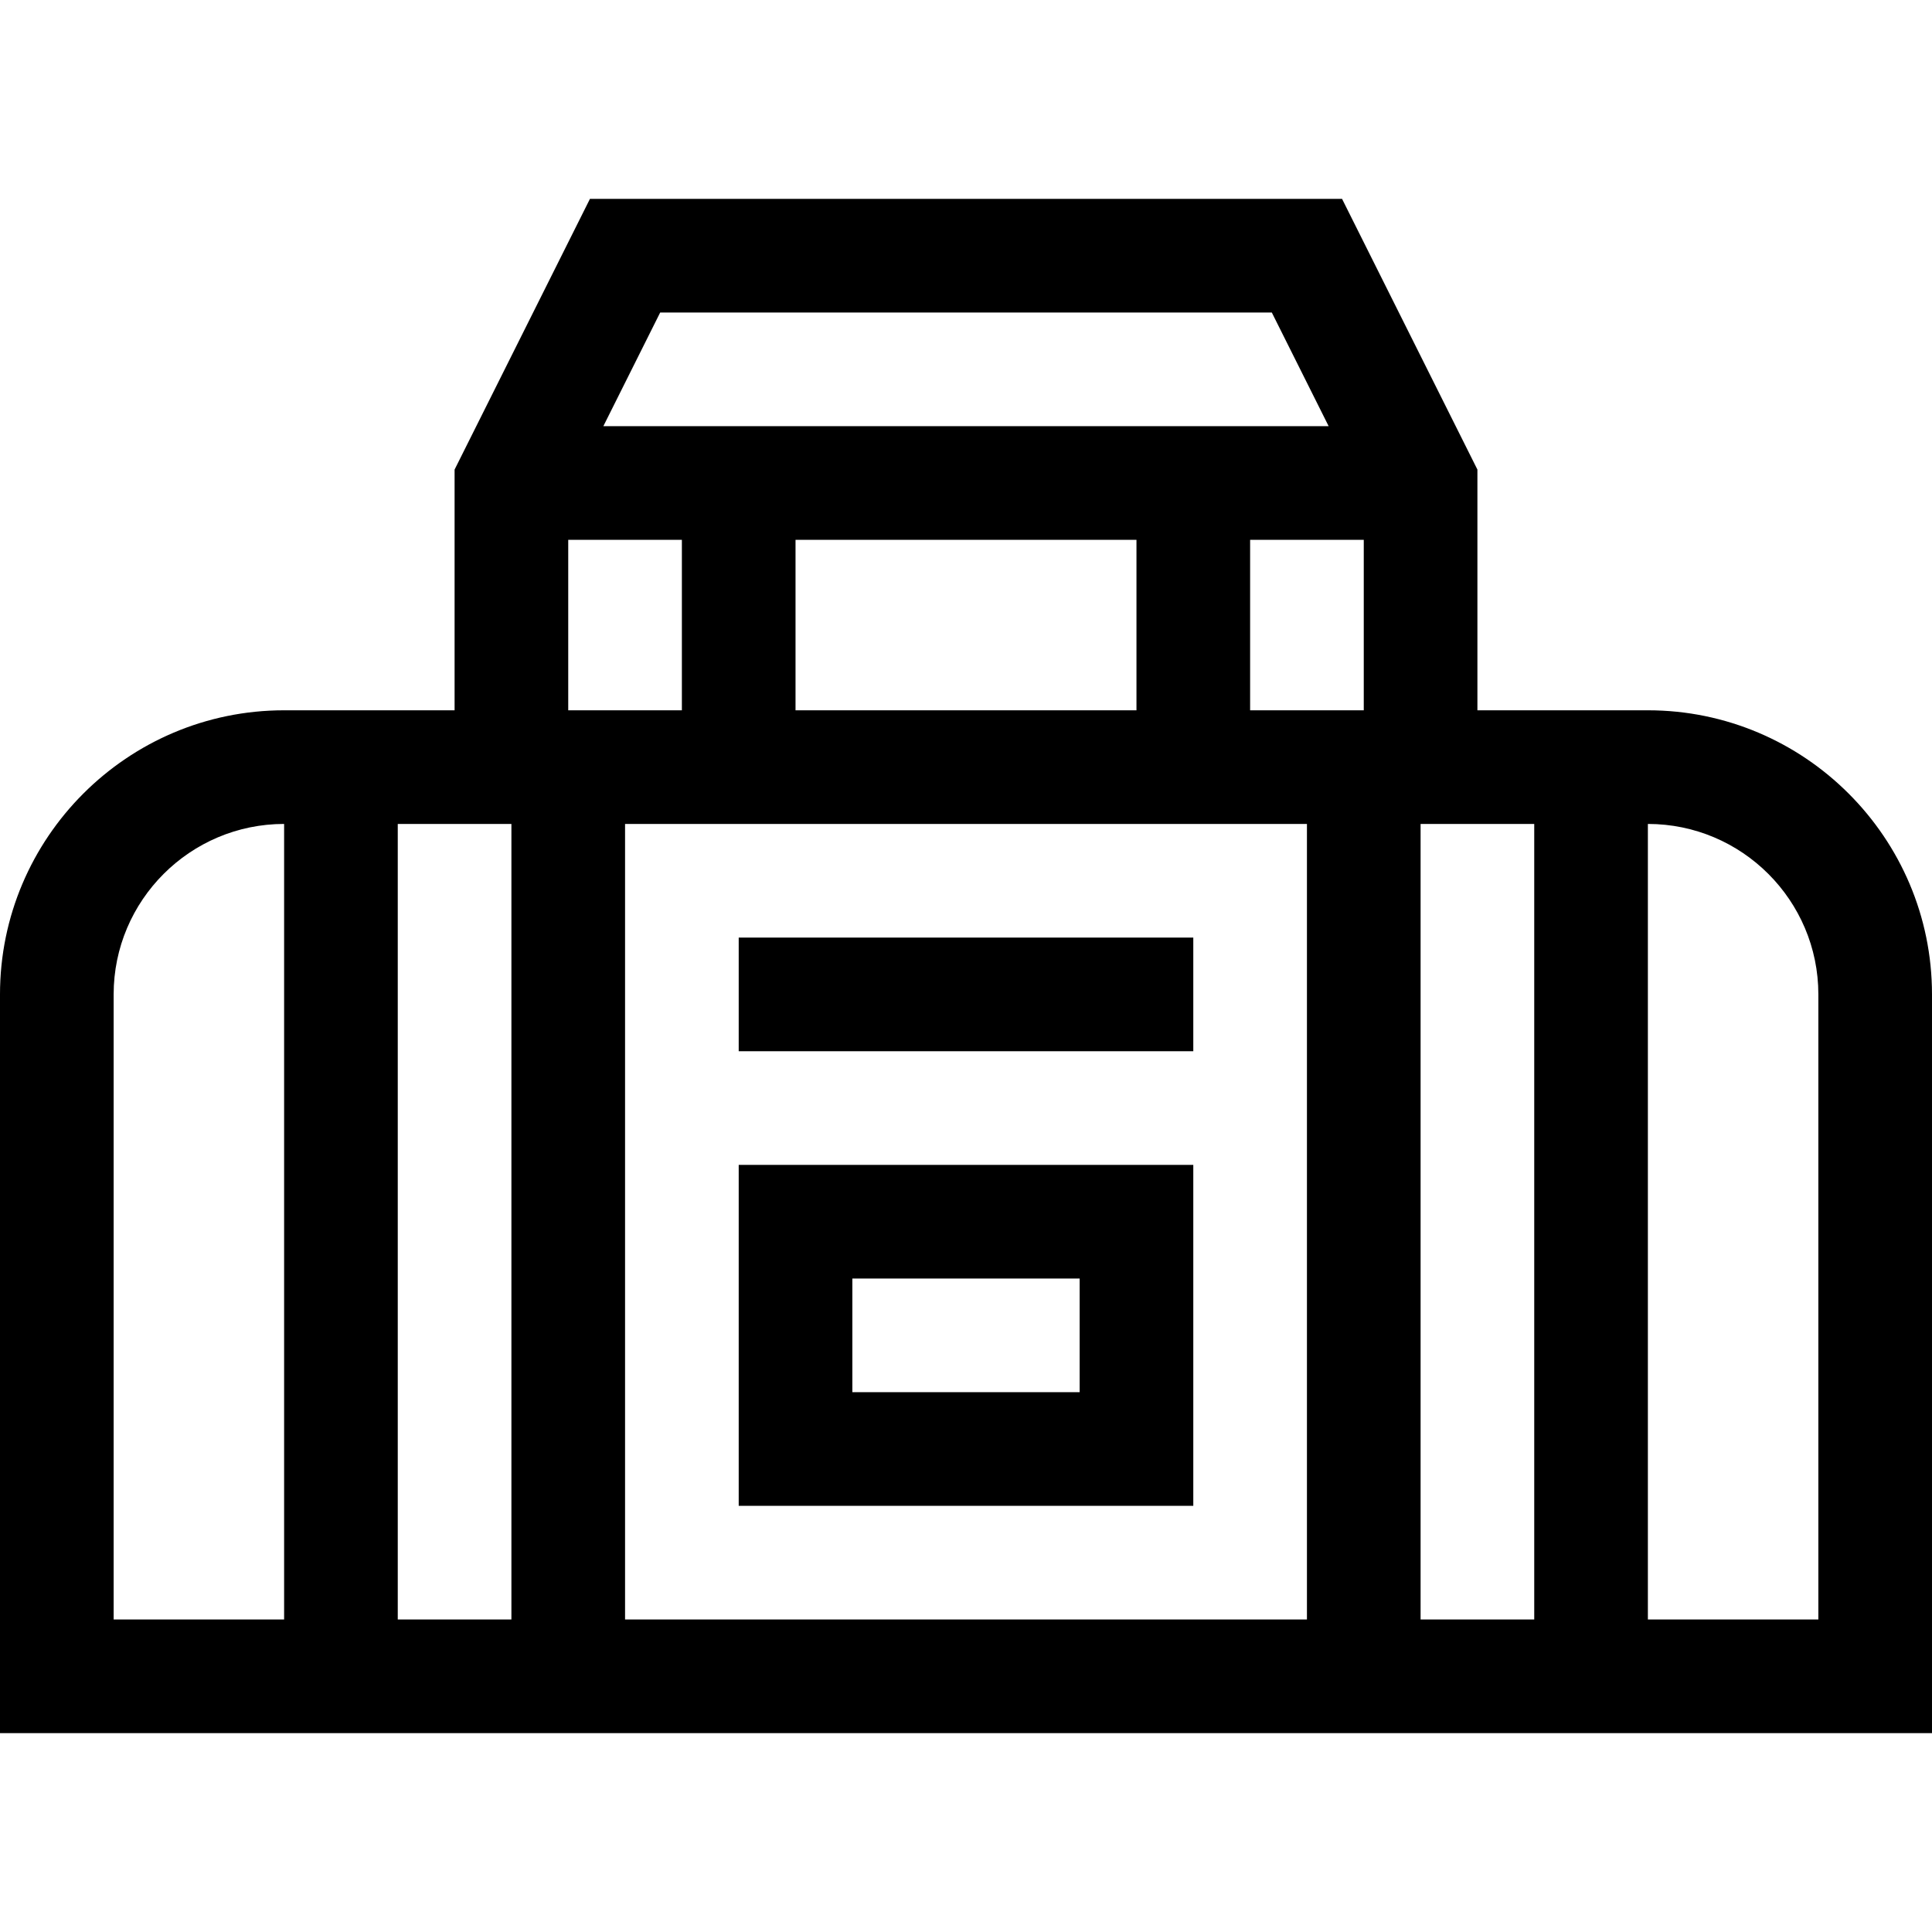 <svg id="Capa_1" enable-background="new 0 0 510 510" height="512" viewBox="0 0 510 510" width="512" xmlns="http://www.w3.org/2000/svg"><g><path d="m195 397.5h120v-90h-120zm30-60h60v30h-60z"/><path d="m435 187.5h-45v-63.541l-35.729-71.459h-198.541l-35.73 71.459v63.541h-45c-41.355 0-75 33.645-75 75v195h510v-195c0-41.355-33.645-75-75-75zm-360 240h-45v-165c0-24.813 20.187-45 45-45zm255-240v-45h30v45c-10.492 0-19.508 0-30 0zm-155.73-105h161.459l15 30c-22.906 0-160.601 0-191.459 0zm125.73 60v45h-90v-45zm-165 285h-30v-210h30zm15-285h30v45c-10.492 0-19.508 0-30 0zm15 285v-210h180v210zm210 0v-210h30v210zm105 0h-45v-210c24.814 0 45 20.187 45 45z"/><path d="m195 247.5h120v30h-120z"/></g></svg>